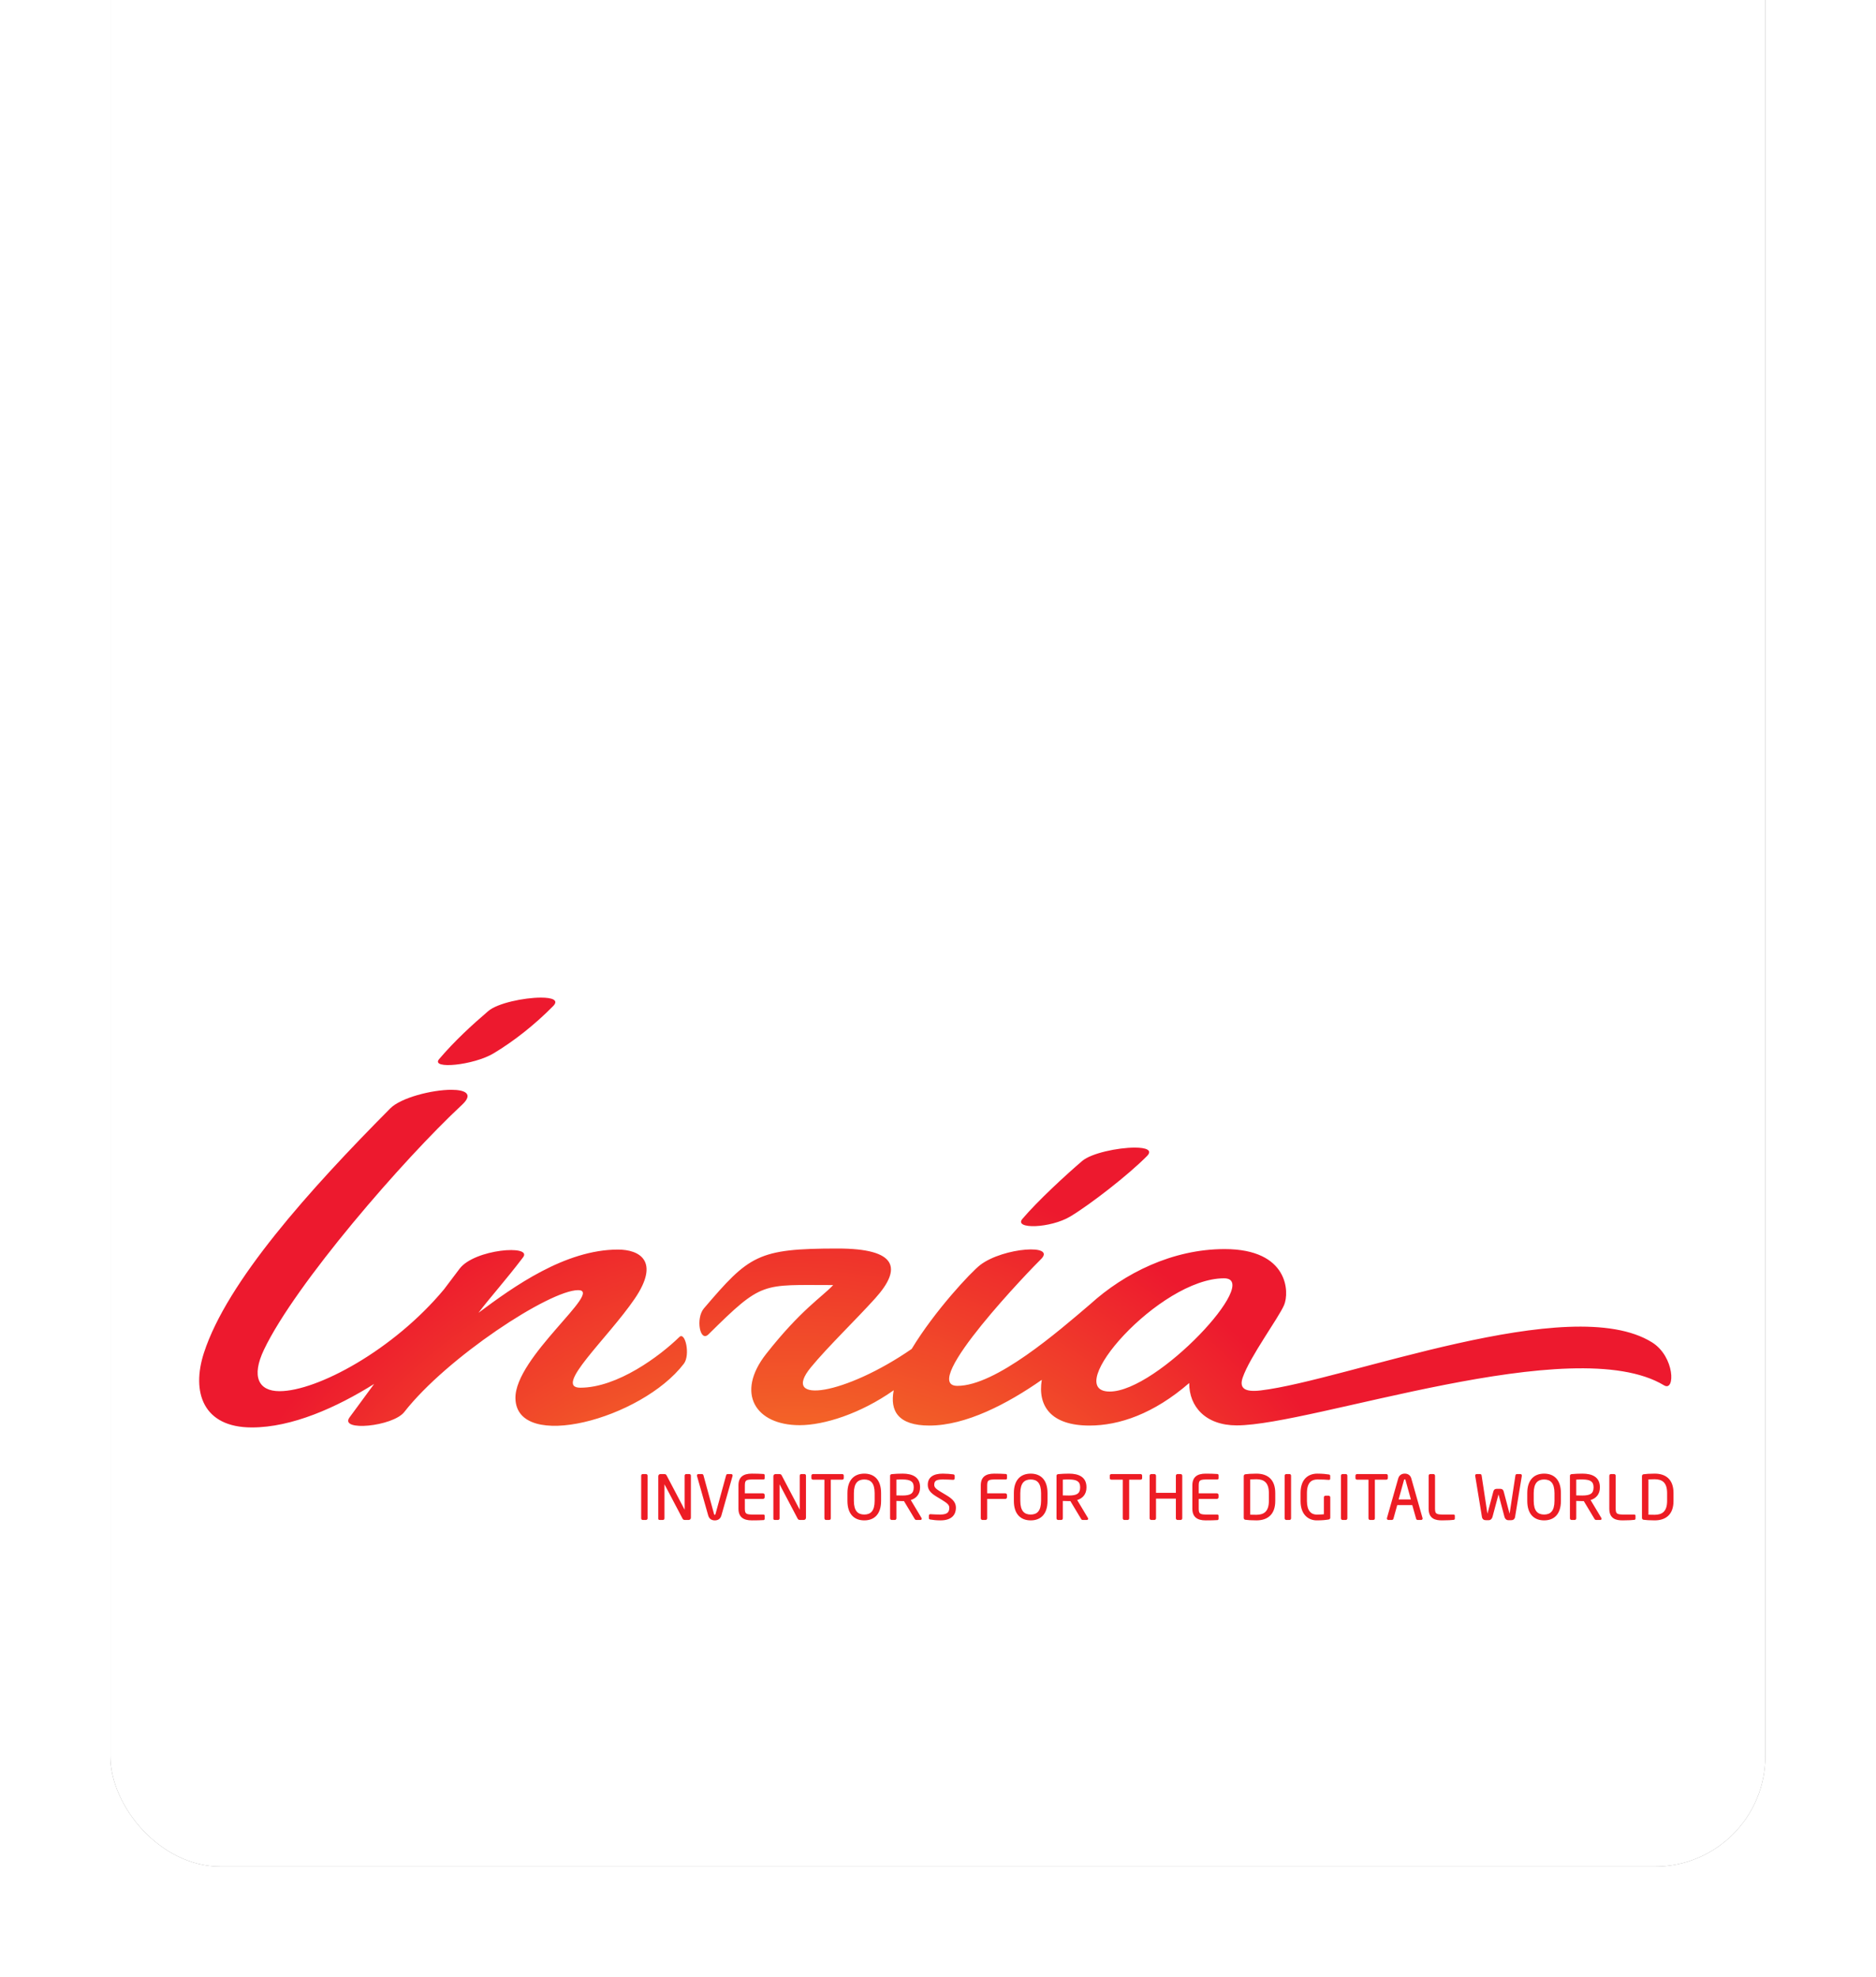 <?xml version="1.0" encoding="UTF-8" standalone="no"?>
<!-- Generator: Adobe Illustrator 15.0.2, SVG Export Plug-In . SVG Version: 6.00 Build 0)  -->

<svg
   xmlns:dc="http://purl.org/dc/elements/1.1/"
   xmlns:cc="http://creativecommons.org/ns#"
   xmlns:rdf="http://www.w3.org/1999/02/22-rdf-syntax-ns#"
   xmlns:svg="http://www.w3.org/2000/svg"
   xmlns="http://www.w3.org/2000/svg"
   xmlns:xlink="http://www.w3.org/1999/xlink"
   xmlns:sodipodi="http://sodipodi.sourceforge.net/DTD/sodipodi-0.dtd"
   xmlns:inkscape="http://www.inkscape.org/namespaces/inkscape"
   version="1.1"
   id="Calque_1"
   x="0px"
   y="0px"
   width="191"
   height="201.23"
   viewBox="0 0 191 201.23"
   enable-background="new 0 0 595.28 841.89"
   xml:space="preserve"
   inkscape:version="0.47 r22583"
   sodipodi:docname="tabup10x-en.svg"><defs
   id="defs90"><inkscape:perspective
     sodipodi:type="inkscape:persp3d"
     inkscape:vp_x="0 : 420.94501 : 1"
     inkscape:vp_y="0 : 1000 : 0"
     inkscape:vp_z="595.28003 : 420.94501 : 1"
     inkscape:persp3d-origin="297.64001 : 280.63 : 1"
     id="perspective94" /><inkscape:perspective
     id="perspective3775"
     inkscape:persp3d-origin="0.5 : 0.33333333 : 1"
     inkscape:vp_z="1 : 0.5 : 1"
     inkscape:vp_y="0 : 1000 : 0"
     inkscape:vp_x="0 : 0.5 : 1"
     sodipodi:type="inkscape:persp3d" /><radialGradient
     inkscape:collect="always"
     xlink:href="#SVGID_1_"
     id="radialGradient2958"
     gradientUnits="userSpaceOnUse"
     gradientTransform="matrix(1.5,0,0,1.5,-128.857,-125.135)"
     cx="275.144"
     cy="385.868"
     r="43.449" /><filter
     inkscape:collect="always"
     id="filter3856"><feGaussianBlur
       inkscape:collect="always"
       stdDeviation="6.008"
       id="feGaussianBlur3858" /></filter><inkscape:perspective
     id="perspective2864"
     inkscape:persp3d-origin="0.5 : 0.33333333 : 1"
     inkscape:vp_z="1 : 0.5 : 1"
     inkscape:vp_y="0 : 1000 : 0"
     inkscape:vp_x="0 : 0.5 : 1"
     sodipodi:type="inkscape:persp3d" /><clipPath
     clipPathUnits="userSpaceOnUse"
     id="clipPath20"><path
       d="M 0,1962.24 0,0 l 4706.79,0 0,1962.24 -4706.79,0 z"
       id="path22" /></clipPath><clipPath
     clipPathUnits="userSpaceOnUse"
     id="clipPath30"><path
       d="m 1613.67,753.441 c -56.02,-54.742 -178.72,-146.363 -285.95,-146.363 -79.31,0 78.67,142.113 156.9,256.672 74.68,109.441 13.61,142.21 -48.06,142.21 -152.68,0 -301.81,-107.179 -402.93,-182.538 30.54,40.887 78.09,93.316 128.81,160.25 28.11,37.178 -140.25,23.848 -183.331,-32.871 C 965.383,932.859 950.242,912.711 934.102,891.18 787.988,715.559 567.285,597.07 458.977,597.07 c -60.364,0 -82.329,41.571 -44.758,120.16 90.566,189.469 402.668,549.52 572.285,707.18 77.006,72.16 -154.395,42.77 -207.461,-10.54 C 544.016,1177.31 307.402,913.371 240.684,707.941 203.809,594.352 237.844,492.32 378.965,492.32 c 115.871,0 244.199,57.391 353.191,125.559 -26.804,-36.559 -51.297,-69.77 -70.957,-96.5 -30.75,-41.68 125.188,-26.449 158.086,15.531 123.344,157.762 419.685,351.879 502.205,351.879 75.08,0 -183.57,-193.828 -181.17,-312.48 3,-155.821 363.95,-60.379 486.42,99.992 19.21,25.008 4.23,93.898 -13.07,77.14 z M 2856.89,595.98 c -143.1,0 143.46,327.02 330.12,327.02 111.76,0 -192.11,-327.02 -330.12,-327.02 z M 4423.07,738.102 C 4186.23,885.641 3538.55,628.52 3292.89,599.219 c -46.03,-5.508 -62.79,6.133 -51.93,37.363 20.84,60.227 102.95,170.996 119.47,209.156 15.59,36.41 13.46,161.642 -171.76,161.642 -151.35,0 -290.19,-70.278 -387.79,-158.751 -92.99,-79.301 -273.15,-236.207 -384.06,-236.207 -114.8,0 221.44,346.867 240.02,364.375 49.98,46.893 -107.6,35.323 -173.81,-15.117 -26.45,-20.141 -132.14,-133.168 -198.25,-242.649 -191.22,-132.179 -381.57,-162.859 -290.99,-52.98 48.14,58.558 129.62,136.988 185.66,199.109 78.23,86.77 64.1,143.85 -108.63,143.85 -231.21,0 -255.67,-20.123 -386.12,-172.881 -24.19,-28.418 -11.67,-99.551 13.32,-74.867 156.48,154.82 152.93,142.207 360.09,142.207 -33.32,-35.379 -92.68,-70.68 -193.37,-198.469 -89.73,-114.012 -31.03,-206.148 96.39,-206.148 70.46,0 175.64,33.046 271.83,100.839 -11.52,-59.402 12.33,-101.921 103.07,-101.921 105.1,0 225.12,62.531 324.58,132.07 -12.47,-75.449 26.36,-132.07 137.63,-132.07 85.61,0 185.3,33.621 288.21,122.839 -0.55,-68.179 47.53,-122.328 137.16,-122.328 218.25,0 972,273.75 1234.24,115.649 32.83,-19.719 31.37,83.019 -34.78,124.172 z M 2743.36,1101.75 c 58.1,35.01 167.4,119.86 221.19,174.36 42.03,42.64 -142.87,23.63 -187.32,-14.34 -47.89,-40.94 -127.48,-114.26 -172.5,-167.04 -26.25,-30.77 80.99,-27.68 138.63,7.02 z m -1665.67,471.09 c 58.13,35.02 117.97,81.89 171.7,136.41 42.05,42.65 -142.83,23.61 -187.32,-14.36 -47.81,-40.88 -97.031,-86.04 -142.031,-138.79 -26.309,-30.72 100.011,-17.99 157.651,16.74 z"
       id="path32" /></clipPath><radialGradient
     fx="0"
     fy="0"
     cx="0"
     cy="0"
     r="1"
     gradientUnits="userSpaceOnUse"
     gradientTransform="matrix(185.082,0,0,-185.082,194.481,-57.327)"
     spreadMethod="pad"
     id="radialGradient34"><stop
       style="stop-opacity:1;stop-color:#fbc81d"
       offset="0"
       id="stop36" /><stop
       style="stop-opacity:1;stop-color:#ed192e"
       offset="1"
       id="stop38" /></radialGradient><clipPath
     clipPathUnits="userSpaceOnUse"
     id="clipPath46"><path
       d="M 0,1962.24 0,0 l 4706.79,0 0,1962.24 -4706.79,0 z"
       id="path48-4" /></clipPath><inkscape:perspective
     id="perspective5244"
     inkscape:persp3d-origin="0.5 : 0.33333333 : 1"
     inkscape:vp_z="1 : 0.5 : 1"
     inkscape:vp_y="0 : 1000 : 0"
     inkscape:vp_x="0 : 0.5 : 1"
     sodipodi:type="inkscape:persp3d" /><clipPath
     clipPathUnits="userSpaceOnUse"
     id="clipPath2410"><path
       d="m 0,841.89 595.276,0 L 595.276,0 0,0 0,841.89 z"
       id="path2412" /></clipPath><clipPath
     clipPathUnits="userSpaceOnUse"
     id="clipPath2390"><path
       d="m 167.674,685.688 c -4.781,-4.088 -9.703,-8.604 -14.203,-13.878 l 0,0 c -2.631,-3.073 10,-1.8 15.764,1.673 l 0,0 c 5.814,3.502 11.798,8.189 17.171,13.641 l 0,0 c 1.688,1.713 -0.283,2.431 -3.535,2.431 l 0,0 c -4.845,0 -12.535,-1.594 -15.197,-3.867 M 139.371,657.586 C 115.868,633.93 92.207,607.537 85.535,586.993 l 0,0 c -3.687,-11.358 -0.284,-21.562 13.829,-21.562 l 0,0 c 11.586,0 24.419,5.74 35.318,12.556 l 0,0 c -2.68,-3.656 -5.13,-6.977 -7.095,-9.651 l 0,0 c -3.076,-4.167 12.519,-2.644 15.808,1.554 l 0,0 c 12.335,15.777 41.969,35.189 50.221,35.189 l 0,0 c 7.508,0 -18.357,-19.383 -18.117,-31.248 l 0,0 c 0.3,-15.583 36.394,-6.039 48.642,9.999 l 0,0 c 1.92,2.5 0.422,9.389 -1.307,7.713 l 0,0 c -5.603,-5.474 -17.872,-14.635 -28.595,-14.635 l 0,0 c -7.932,0 7.867,14.21 15.69,25.666 l 0,0 c 7.468,10.944 1.361,14.221 -4.806,14.221 l 0,0 c -15.269,0 -30.182,-10.717 -40.293,-18.254 l 0,0 c 3.054,4.089 7.809,9.332 12.881,16.026 l 0,0 c 2.81,3.717 -14.025,2.384 -18.333,-3.288 l 0,0 c -1.373,-1.795 -2.887,-3.809 -4.502,-5.961 l 0,0 c -14.61,-17.563 -36.681,-29.412 -47.511,-29.412 l 0,0 c -6.037,0 -8.234,4.157 -4.476,12.016 l 0,0 c 9.057,18.948 40.266,54.953 57.228,70.718 l 0,0 c 3.265,3.06 0.985,4.294 -3.129,4.294 l 0,0 c -5.588,0 -14.56,-2.277 -17.617,-5.348 m 199.818,-15.21 c -4.789,-4.094 -12.747,-11.426 -17.25,-16.703 l 0,0 c -2.624,-3.078 8.1,-2.769 13.864,0.701 l 0,0 c 5.81,3.501 16.74,11.986 22.119,17.436 l 0,0 c 1.688,1.713 -0.286,2.431 -3.539,2.431 l 0,0 c -4.847,0 -12.534,-1.593 -15.194,-3.865 M 229.936,599.812 c -2.419,-2.841 -1.167,-9.955 1.332,-7.486 l 0,0 c 15.649,15.481 15.293,14.22 36.009,14.22 l 0,0 c -3.331,-3.538 -9.267,-7.068 -19.337,-19.847 l 0,0 c -8.972,-11.401 -3.102,-20.615 9.64,-20.615 l 0,0 c 7.046,0 17.563,3.305 27.183,10.084 l 0,0 c -1.152,-5.94 1.233,-10.192 10.306,-10.192 l 0,0 c 10.511,0 22.513,6.253 32.458,13.207 l 0,0 c -1.246,-7.544 2.637,-13.207 13.764,-13.207 l 0,0 c 8.561,0 18.529,3.362 28.82,12.284 l 0,0 c -0.054,-6.818 4.754,-12.233 13.717,-12.233 l 0,0 c 21.824,0 97.199,27.374 123.424,11.565 l 0,0 c 3.283,-1.972 3.137,8.303 -3.479,12.417 l 0,0 C 480.09,604.764 415.322,579.051 390.756,576.121 l 0,0 c -4.604,-0.55 -6.28,0.612 -5.193,3.736 l 0,0 c 2.083,6.023 10.295,17.1 11.947,20.915 l 0,0 c 1.558,3.643 1.346,16.165 -17.176,16.165 l 0,0 c -15.135,0 -29.02,-7.028 -38.779,-15.875 l 0,0 c -9.299,-7.93 -27.315,-23.62 -38.406,-23.62 l 0,0 c -11.48,0 22.144,34.687 24.001,36.437 l 0,0 c 4.999,4.689 -10.759,3.532 -17.381,-1.512 l 0,0 c -2.644,-2.013 -13.214,-13.317 -19.825,-24.265 l 0,0 c -19.121,-13.217 -38.156,-16.285 -29.098,-5.298 l 0,0 c 4.814,5.856 12.962,13.699 18.566,19.912 l 0,0 c 7.822,8.676 6.41,14.384 -10.863,14.384 l 0,0 c -23.122,0 -25.568,-2.012 -38.613,-17.288 m 150.232,8.687 c 11.175,0 -19.211,-32.702 -33.012,-32.702 l 0,0 c -14.31,0 14.346,32.702 33.012,32.702"
       id="path2392" /></clipPath><radialGradient
     fx="0"
     fy="0"
     cx="0"
     cy="0"
     r="1"
     gradientUnits="userSpaceOnUse"
     gradientTransform="matrix(185.082,0,0,-185.082,255.948,458.872)"
     spreadMethod="pad"
     id="radialGradient2398"><stop
       style="stop-opacity:1;stop-color:#fbc81e"
       offset="0"
       id="stop2400" /><stop
       style="stop-opacity:1;stop-color:#ed192e"
       offset="1"
       id="stop2402" /></radialGradient><radialGradient
     inkscape:collect="always"
     xlink:href="#radialGradient2398"
     id="radialGradient3437"
     gradientUnits="userSpaceOnUse"
     gradientTransform="matrix(185.082,0,0,-185.082,255.948,458.872)"
     spreadMethod="pad"
     cx="0"
     cy="0"
     fx="0"
     fy="0"
     r="1" /></defs><sodipodi:namedview
   pagecolor="#ffffff"
   bordercolor="#666666"
   borderopacity="1"
   objecttolerance="10"
   gridtolerance="10"
   guidetolerance="10"
   inkscape:pageopacity="0"
   inkscape:pageshadow="2"
   inkscape:window-width="1680"
   inkscape:window-height="986"
   id="namedview88"
   showgrid="false"
   inkscape:zoom="2"
   inkscape:cx="234.75239"
   inkscape:cy="57.640975"
   inkscape:window-x="0"
   inkscape:window-y="31"
   inkscape:window-maximized="1"
   inkscape:current-layer="g3" />
<g
   id="g3"
   transform="translate(-197.157,-307.635)">
	<rect
   ry="11.233"
   rx="11.233"
   y="296.399"
   x="208.39"
   height="201.233"
   width="168.5"
   id="rect3854"
   style="fill:#000000;fill-opacity:1;stroke:none;opacity:0.7;filter:url(#filter3856)" /><rect
   style="fill:#ffffff;fill-opacity:1;stroke:none"
   id="rect2902"
   width="168.5"
   height="201.233"
   x="208.39"
   y="296.399"
   rx="11.233"
   ry="11.233" /><g
   id="g15"
   transform="translate(-5.838,36.653)">
		<polygon
   points="381.078,364.368 381.115,433.479 215.411,433.479 215.375,364.368 "
   id="polygon17"
   style="fill:#ffffff" />
		<g
   id="g19">
			<g
   id="g21">
				
					<radialGradient
   id="SVGID_1_"
   cx="275.144"
   cy="385.868"
   r="43.449"
   gradientTransform="matrix(1.5,0,0,1.5,-128.857,-125.135)"
   gradientUnits="userSpaceOnUse">
					<stop
   offset="0.4"
   style="stop-color:#FFCD1D"
   id="stop24" />
					<stop
   offset="0.687"
   style="stop-color:#F08026"
   id="stop26" />
					<stop
   offset="1"
   style="stop-color:#E40A22"
   id="stop28" />
				</radialGradient>
				<path
   d="m 253.332,378.084 c 2.047,-1.234 4.155,-2.886 6.047,-4.805 1.48,-1.502 -5.031,-0.832 -6.597,0.506 -1.684,1.439 -3.417,3.03 -5.002,4.888 -0.928,1.081 3.521,0.634 5.552,-0.589 z m 58.631,16.592 c 2.045,-1.234 5.895,-4.223 7.789,-6.141 1.48,-1.504 -5.031,-0.832 -6.598,0.504 -1.688,1.441 -4.488,4.023 -6.074,5.883 -0.924,1.084 2.852,0.974 4.883,-0.246 z m 59.162,12.806 c -8.346,-5.196 -31.154,3.859 -39.807,4.893 -1.625,0.193 -2.211,-0.216 -1.828,-1.316 0.729,-2.121 3.623,-6.022 4.205,-7.366 0.549,-1.282 0.477,-5.694 -6.049,-5.694 -5.332,0 -10.221,2.477 -13.66,5.591 -3.275,2.795 -9.619,8.321 -13.527,8.321 -4.006,0 7.801,-12.218 8.455,-12.834 1.76,-1.651 -3.789,-1.246 -6.121,0.533 -0.932,0.708 -4.619,4.689 -6.948,8.545 -6.735,4.656 -13.439,5.736 -10.25,1.865 1.697,-2.061 4.567,-4.822 6.541,-7.012 2.755,-3.055 2.258,-5.064 -3.825,-5.064 -8.144,0 -9.006,0.705 -13.601,6.086 -0.853,1.001 -0.412,3.507 0.469,2.637 5.512,-5.453 5.386,-5.008 12.682,-5.008 -1.173,1.248 -3.263,2.49 -6.809,6.991 -3.16,4.014 -1.094,7.259 3.395,7.259 2.481,0 6.186,-1.164 9.574,-3.55 -0.406,2.091 0.432,3.589 3.629,3.589 3.667,0 7.894,-2.202 11.396,-4.651 -0.438,2.657 0.928,4.651 4.848,4.651 3.016,0 6.527,-1.184 10.15,-4.326 -0.02,2.4 1.674,4.309 4.83,4.309 7.686,0 34.236,-9.643 43.471,-4.074 1.159,0.694 1.108,-2.925 -1.22,-4.375 z m -55.164,5.006 c -5.039,0 5.053,-11.518 11.625,-11.518 3.935,10e-4 -6.766,11.518 -11.625,11.518 z m -43.753,-5.546 c -1.973,1.929 -6.294,5.153 -10.07,5.153 -2.793,0 2.771,-5.004 5.527,-9.039 2.629,-3.854 0.478,-5.008 -1.694,-5.008 -5.378,0 -10.63,3.774 -14.192,6.43 1.077,-1.441 2.75,-3.287 4.538,-5.645 0.989,-1.309 -4.94,-0.842 -6.457,1.158 -0.485,0.631 -1.017,1.34 -1.584,2.1 -5.148,6.184 -12.92,10.357 -16.736,10.357 -2.126,0 -2.9,-1.465 -1.576,-4.23 3.189,-6.674 14.182,-19.355 20.156,-24.908 2.712,-2.541 -5.438,-1.506 -7.308,0.371 -8.277,8.332 -16.611,17.629 -18.96,24.863 -1.299,4.002 -0.1,7.594 4.87,7.594 4.082,0 8.602,-2.021 12.439,-4.422 -0.943,1.287 -1.807,2.457 -2.499,3.4 -1.083,1.466 4.409,0.931 5.569,-0.549 4.342,-5.555 14.78,-12.393 17.688,-12.393 2.643,0 -6.466,6.826 -6.381,11.006 0.105,5.488 12.818,2.125 17.132,-3.523 0.676,-0.878 0.147,-3.304 -0.462,-2.715 z"
   id="path30"
   style="fill:url(#radialGradient2958)" />
			</g>
			<g
   id="g32">
				<path
   d="m 268.771,420.922 h -0.34 c -0.09,0 -0.148,0.077 -0.148,0.155 v 4.337 c 0,0.084 0.063,0.158 0.148,0.159 h 0.34 c 0.092,-10e-4 0.147,-0.084 0.148,-0.159 v -4.337 c -10e-4,-0.086 -0.068,-0.155 -0.148,-0.155 z"
   id="path34"
   style="fill:#e20718" />
				<path
   d="m 273.174,420.922 h -0.326 c -0.084,0 -0.149,0.074 -0.149,0.155 v 3.489 l -1.839,-3.5 c -0.047,-0.098 -0.111,-0.148 -0.285,-0.145 h -0.339 c -0.116,0 -0.214,0.09 -0.214,0.211 v 4.33 c 0,0.091 0.089,0.11 0.147,0.11 h 0.32 c 0.085,-10e-4 0.147,-0.073 0.147,-0.154 v -3.496 l 1.859,3.532 c 0.038,0.076 0.122,0.118 0.227,0.118 0.001,0 0.001,0 0.002,0 h 0.383 c 0.119,0 0.215,-0.097 0.215,-0.216 v -4.28 c -10e-4,-0.076 -0.059,-0.154 -0.148,-0.154 z"
   id="path36"
   style="fill:#e20718" />
				<path
   d="m 277.423,420.922 h -0.363 c -0.072,0.004 -0.124,0.06 -0.14,0.122 l -1.079,3.923 c -0.027,0.084 -0.042,0.102 -0.081,0.102 -0.046,-0.002 -0.061,-0.019 -0.088,-0.102 l -1.071,-3.924 c -0.018,-0.065 -0.076,-0.117 -0.146,-0.121 h -0.358 c -0.078,0 -0.146,0.062 -0.146,0.143 0,0.012 -0.001,0.033 0.011,0.055 l 1.136,4.002 c 0.114,0.406 0.427,0.496 0.663,0.495 0.003,0 0.006,0 0.007,0 0.24,0 0.543,-0.093 0.657,-0.495 l 1.131,-4.004 c 0.009,-0.022 0.009,-0.041 0.009,-0.053 -10e-4,-0.08 -0.063,-0.143 -0.142,-0.143 z"
   id="path38"
   style="fill:#e20718" />
				<path
   d="m 280.73,420.918 c -0.265,-0.025 -0.842,-0.039 -1.207,-0.039 -0.87,0.004 -1.348,0.348 -1.349,1.184 v 2.371 c 0.001,0.836 0.479,1.182 1.349,1.183 0.364,0 0.966,-0.007 1.205,-0.031 l -0.004,-0.036 0,0 0.006,0.036 c 0.063,-0.013 0.091,-0.071 0.093,-0.122 v -0.314 c 0,-0.057 -0.042,-0.11 -0.103,-0.11 h -1.189 c -0.65,-0.012 -0.711,-0.142 -0.722,-0.604 v -0.998 h 1.855 c 0.087,0 0.159,-0.071 0.159,-0.158 v -0.236 c 0,-0.087 -0.072,-0.158 -0.159,-0.158 h -1.855 v -0.82 c 0.01,-0.461 0.071,-0.592 0.722,-0.604 h 1.189 c 0.061,0 0.103,-0.054 0.103,-0.11 v -0.307 c -0.002,-0.055 -0.03,-0.113 -0.093,-0.127 z"
   id="path40"
   style="fill:#e20718" />
				<path
   d="m 284.876,420.922 h -0.328 c -0.084,0 -0.146,0.074 -0.146,0.155 v 3.489 l -1.841,-3.5 c -0.045,-0.098 -0.11,-0.148 -0.285,-0.145 h -0.337 c -0.117,0 -0.216,0.09 -0.216,0.211 v 4.33 c 0,0.091 0.087,0.11 0.147,0.11 h 0.32 c 0.085,-10e-4 0.149,-0.073 0.149,-0.154 v -3.493 l 1.858,3.529 c 0.037,0.074 0.122,0.118 0.227,0.118 0.001,0 0.001,0 0.001,0 h 0.383 c 0.119,0 0.214,-0.097 0.214,-0.214 v -4.282 c 0,-0.077 -0.057,-0.154 -0.146,-0.154 z"
   id="path42"
   style="fill:#e20718" />
				<path
   d="m 288.713,420.922 h -2.962 c -0.084,0 -0.159,0.064 -0.161,0.148 v 0.273 c 0,0.092 0.084,0.133 0.161,0.133 h 1.163 v 3.938 c 0,0.084 0.063,0.159 0.149,0.159 h 0.338 c 0.093,-10e-4 0.147,-0.083 0.147,-0.159 v -3.938 h 1.165 c 0.08,0 0.152,-0.049 0.154,-0.133 v -0.273 c -0.002,-0.086 -0.071,-0.148 -0.154,-0.148 z"
   id="path44"
   style="fill:#e20718" />
				<path
   d="m 292.033,420.918 c -0.264,-0.025 -0.843,-0.039 -1.207,-0.039 -0.871,0.004 -1.348,0.346 -1.348,1.184 v 2.372 c 0,0.835 0.477,1.181 1.348,1.182 0.364,0 0.966,-0.006 1.205,-0.031 l -0.004,-0.036 0,0 0.007,0.036 c 0.063,-0.013 0.091,-0.071 0.091,-0.122 v -0.314 c 0,-0.057 -0.039,-0.11 -0.104,-0.11 h -1.189 c -0.647,-0.012 -0.709,-0.142 -0.72,-0.604 v -0.999 h 1.855 c 0.086,0 0.158,-0.071 0.158,-0.158 v -0.234 c 0,-0.089 -0.071,-0.16 -0.158,-0.16 h -1.855 v -0.82 c 0.01,-0.461 0.073,-0.592 0.72,-0.604 h 1.189 c 0.063,0 0.104,-0.055 0.104,-0.111 v -0.307 c -10e-4,-0.053 -0.03,-0.111 -0.092,-0.125 z"
   id="path46"
   style="fill:#e20718" />
				<path
   d="m 296.082,420.922 h -0.334 c -0.088,0 -0.151,0.074 -0.151,0.156 v 2.795 c -0.009,0.796 -0.231,1.184 -0.976,1.189 -0.746,-0.006 -0.967,-0.398 -0.974,-1.189 v -2.795 c 0,-0.089 -0.073,-0.156 -0.154,-0.156 h -0.332 c -0.089,0 -0.154,0.074 -0.154,0.156 v 2.795 c 10e-4,1.188 0.602,1.742 1.615,1.743 1.014,-10e-4 1.611,-0.555 1.612,-1.743 v -2.795 c -10e-4,-0.088 -0.074,-0.156 -0.152,-0.156 z"
   id="path48"
   style="fill:#e20718" />
				<path
   d="m 299.32,423.551 c 0.541,-0.16 0.934,-0.58 0.93,-1.268 v -0.043 c 0,-1.021 -0.771,-1.357 -1.724,-1.361 -0.358,0 -0.82,0.02 -1.088,0.051 -0.116,0.006 -0.188,0.072 -0.181,0.173 v 4.312 c 0,0.084 0.063,0.158 0.146,0.159 h 0.334 c 0.094,-0.001 0.148,-0.083 0.148,-0.159 v -1.773 c 0.299,0.01 0.444,0.016 0.64,0.016 0.037,0 0.067,0 0.104,0 0.012,0 0.023,0 0.033,0 l 1.069,1.819 c 0.045,0.08 0.104,0.098 0.166,0.098 0.006,0 0.016,0 0.021,0 h 0.387 c 0.07,0 0.119,-0.056 0.119,-0.116 0,-0.027 -0.012,-0.054 -0.027,-0.077 l -1.077,-1.831 z m 0.315,-1.311 v 0.043 c -0.006,0.645 -0.369,0.814 -1.109,0.82 -0.136,0 -0.382,-0.005 -0.64,-0.012 v -1.618 c 0.156,-0.015 0.463,-0.015 0.64,-0.015 0.753,0.007 1.103,0.19 1.109,0.782 z"
   id="path50"
   style="fill:#e20718" />
				<path
   d="m 302.912,423.061 -0.564,-0.338 c -0.471,-0.285 -0.654,-0.449 -0.654,-0.715 0.004,-0.428 0.236,-0.541 0.871,-0.55 0.352,0 0.787,0.021 1.057,0.036 0.008,0 0.006,0 0.014,0 0.076,0 0.143,-0.053 0.143,-0.134 v -0.266 c 0,-0.083 -0.066,-0.13 -0.137,-0.14 -0.238,-0.037 -0.713,-0.076 -1.076,-0.076 -0.943,0.004 -1.506,0.359 -1.508,1.129 -0.002,0.51 0.295,0.838 0.863,1.182 l 0.6,0.363 c 0.561,0.348 0.721,0.509 0.721,0.795 -0.006,0.418 -0.17,0.683 -0.896,0.69 -0.283,0 -0.736,-0.013 -1.016,-0.037 -0.01,0 -0.016,0 -0.021,0 -0.066,0 -0.143,0.046 -0.143,0.136 v 0.246 c -0.008,0.072 0.041,0.139 0.148,0.146 0.271,0.044 0.594,0.087 1.031,0.087 1.223,-0.001 1.555,-0.665 1.557,-1.269 -0.002,-0.505 -0.269,-0.862 -0.99,-1.285 z"
   id="path52"
   style="fill:#e20718" />
				<path
   d="m 307.732,420.879 c -0.471,0 -0.947,0.031 -1.129,0.064 -0.094,0.012 -0.162,0.09 -0.16,0.189 v 4.23 c -0.004,0.106 0.068,0.18 0.162,0.191 0.18,0.031 0.656,0.062 1.127,0.062 1.152,-0.001 1.9,-0.62 1.902,-1.952 v -0.832 c -0.001,-1.343 -0.749,-1.948 -1.902,-1.952 z m 1.268,1.953 v 0.832 c -0.006,1.094 -0.541,1.393 -1.268,1.398 -0.273,0 -0.465,0 -0.648,-0.01 v -3.603 c 0.188,-0.011 0.375,-0.015 0.648,-0.015 0.727,0.005 1.262,0.296 1.268,1.398 z"
   id="path54"
   style="fill:#e20718" />
				<path
   d="m 313.602,420.922 h -0.332 c -0.092,0 -0.154,0.074 -0.154,0.155 v 2.796 c -0.008,0.795 -0.227,1.184 -0.975,1.189 -0.744,-0.006 -0.967,-0.398 -0.975,-1.189 v -2.796 c 0,-0.087 -0.068,-0.155 -0.148,-0.155 h -0.334 c -0.09,0 -0.154,0.074 -0.154,0.155 v 2.796 c 0.002,1.189 0.598,1.742 1.611,1.743 1.014,-10e-4 1.613,-0.554 1.613,-1.743 v -2.796 c 0,-0.088 -0.072,-0.155 -0.152,-0.155 z"
   id="path56"
   style="fill:#e20718" />
				<path
   d="m 320.045,420.922 h -0.4 c -0.113,-0.002 -0.193,0.036 -0.23,0.127 l -1.016,2.113 c -0.029,0.055 -0.025,0.043 -0.041,0.047 -0.016,-0.004 -0.012,0.008 -0.043,-0.047 l -1.016,-2.113 c -0.037,-0.091 -0.113,-0.129 -0.229,-0.127 h -0.4 c -0.119,0 -0.217,0.099 -0.217,0.218 v 4.274 c 0,0.088 0.074,0.159 0.16,0.159 h 0.303 c 0.086,0 0.162,-0.071 0.162,-0.159 v -3.537 l 0.828,1.716 c 0.059,0.13 0.145,0.205 0.311,0.2 h 0.281 c 0.164,0.005 0.252,-0.07 0.311,-0.199 l 0.83,-1.717 v 3.537 c 0,0.088 0.07,0.159 0.158,0.159 h 0.305 c 0.088,0 0.16,-0.071 0.16,-0.159 v -4.274 c 0,-0.119 -0.1,-0.218 -0.217,-0.218 z"
   id="path58"
   style="fill:#e20718" />
				<path
   d="m 322.891,420.879 c -0.982,0.004 -1.705,0.593 -1.705,1.973 v 0.795 c 0,1.379 0.723,1.967 1.705,1.97 0.982,-0.003 1.699,-0.591 1.701,-1.97 v -0.795 c -0.002,-1.38 -0.719,-1.969 -1.701,-1.973 z m -1.069,1.973 c 0.008,-1.025 0.416,-1.389 1.068,-1.393 0.658,0.004 1.055,0.365 1.061,1.393 v 0.795 c -0.006,1.025 -0.406,1.386 -1.061,1.392 -0.66,-0.006 -1.061,-0.366 -1.068,-1.392 v -0.795 z"
   id="path60"
   style="fill:#e20718" />
				<path
   d="m 328.676,420.922 h -0.326 c -0.084,0 -0.15,0.074 -0.15,0.155 v 3.491 l -1.838,-3.502 c -0.043,-0.098 -0.115,-0.148 -0.285,-0.145 h -0.34 c -0.113,0 -0.213,0.092 -0.213,0.211 v 4.33 c 0,0.091 0.086,0.11 0.146,0.11 h 0.32 c 0.086,-10e-4 0.15,-0.073 0.15,-0.154 v -3.496 l 1.854,3.532 c 0.041,0.074 0.123,0.118 0.23,0.118 l 0,0 h 0.385 c 0.115,0 0.215,-0.097 0.215,-0.214 v -4.282 c 0,-0.076 -0.056,-0.154 -0.148,-0.154 z"
   id="path62"
   style="fill:#e20718" />
				<path
   d="m 331.152,420.879 c -0.469,0 -0.947,0.031 -1.129,0.064 -0.094,0.012 -0.162,0.089 -0.16,0.189 v 4.23 c -0.002,0.109 0.07,0.18 0.16,0.191 0.182,0.031 0.66,0.062 1.129,0.062 1.152,-0.003 1.9,-0.62 1.902,-1.952 v -0.832 c -10e-4,-1.343 -0.749,-1.948 -1.902,-1.952 z m 0,4.184 c -0.273,0 -0.465,0 -0.648,-0.01 v -3.602 c 0.191,-0.012 0.375,-0.016 0.648,-0.016 0.727,0.005 1.262,0.296 1.266,1.396 v 0.832 c -0.004,1.095 -0.539,1.394 -1.266,1.4 z"
   id="path64"
   style="fill:#e20718" />
				<path
   d="m 336.523,420.918 c -0.262,-0.025 -0.84,-0.039 -1.205,-0.039 -0.871,0.004 -1.348,0.348 -1.35,1.184 v 2.371 c 0.002,0.836 0.479,1.182 1.35,1.183 0.361,0 0.963,-0.006 1.205,-0.03 l -0.006,-0.037 0,0 0.006,0.036 c 0.063,-0.013 0.088,-0.071 0.092,-0.122 v -0.314 c 0,-0.056 -0.039,-0.11 -0.102,-0.11 h -1.191 c -0.648,-0.011 -0.709,-0.142 -0.721,-0.604 v -0.998 h 1.855 c 0.09,0 0.158,-0.071 0.158,-0.158 v -0.234 c 0,-0.089 -0.068,-0.16 -0.158,-0.16 h -1.855 v -0.82 c 0.012,-0.461 0.072,-0.592 0.721,-0.604 h 1.191 c 0.061,0 0.102,-0.054 0.102,-0.11 v -0.307 c -0.004,-0.055 -0.029,-0.113 -0.092,-0.127 z"
   id="path66"
   style="fill:#e20718" />
				<path
   d="m 342.348,420.922 h -0.328 c -0.086,0.004 -0.148,0.074 -0.148,0.156 v 3.49 l -1.842,-3.502 c -0.045,-0.1 -0.113,-0.148 -0.283,-0.145 h -0.342 c -0.113,0 -0.211,0.092 -0.211,0.211 v 4.33 c 0,0.091 0.086,0.11 0.148,0.11 h 0.318 c 0.084,-10e-4 0.146,-0.073 0.146,-0.154 v -3.496 l 1.861,3.532 c 0.033,0.076 0.119,0.118 0.225,0.118 h 0.004 0.379 c 0.121,0 0.215,-0.097 0.215,-0.216 v -4.279 c 0,-0.077 -0.052,-0.155 -0.142,-0.155 z"
   id="path68"
   style="fill:#e20718" />
				<path
   d="m 346.588,420.922 h -0.33 c -0.092,0 -0.154,0.074 -0.154,0.156 v 2.795 c -0.008,0.796 -0.227,1.184 -0.977,1.189 -0.74,-0.006 -0.963,-0.398 -0.969,-1.189 v -2.795 c 0,-0.089 -0.078,-0.156 -0.156,-0.156 h -0.334 c -0.086,0 -0.15,0.074 -0.15,0.156 v 2.795 c 0,1.189 0.6,1.74 1.609,1.743 1.018,-0.003 1.613,-0.554 1.617,-1.743 v -2.795 c 0,-0.089 -0.074,-0.156 -0.156,-0.156 z"
   id="path70"
   style="fill:#e20718" />
				<path
   d="m 351.357,420.922 h -0.4 c -0.113,-0.002 -0.191,0.036 -0.23,0.127 l -1.016,2.113 c -0.029,0.055 -0.023,0.043 -0.041,0.047 -0.018,-0.004 -0.016,0.008 -0.043,-0.047 l -1.014,-2.113 c -0.039,-0.091 -0.117,-0.129 -0.23,-0.127 h -0.4 c -0.119,0 -0.215,0.099 -0.215,0.217 v 4.275 c 0,0.088 0.07,0.159 0.162,0.159 h 0.297 c 0.09,0 0.162,-0.071 0.162,-0.159 v -3.537 l 0.832,1.717 c 0.057,0.129 0.145,0.204 0.307,0.201 h 0.285 c 0.16,0.003 0.25,-0.072 0.307,-0.201 l 0.832,-1.717 v 3.537 c 0,0.088 0.072,0.159 0.16,0.159 h 0.299 c 0.088,0 0.162,-0.071 0.162,-0.159 v -4.275 c -10e-4,-0.118 -0.096,-0.217 -0.216,-0.217 z"
   id="path72"
   style="fill:#e20718" />
				<path
   d="m 355.164,420.918 c -0.266,-0.025 -0.844,-0.039 -1.207,-0.039 -0.871,0.004 -1.348,0.348 -1.348,1.184 v 2.372 c 0,0.835 0.477,1.181 1.348,1.182 0.363,0 0.969,-0.006 1.205,-0.031 l -0.004,-0.036 0,0 0.006,0.036 c 0.064,-0.013 0.094,-0.071 0.094,-0.122 v -0.314 c 0,-0.057 -0.041,-0.11 -0.105,-0.11 h -1.189 c -0.648,-0.011 -0.709,-0.142 -0.721,-0.604 v -0.999 h 1.854 c 0.088,0 0.162,-0.07 0.162,-0.158 v -0.236 c 0,-0.087 -0.074,-0.158 -0.162,-0.158 h -1.854 v -0.82 c 0.012,-0.461 0.072,-0.592 0.721,-0.604 h 1.189 c 0.064,0 0.105,-0.054 0.105,-0.11 v -0.307 c 0,-0.054 -0.029,-0.112 -0.094,-0.126 z"
   id="path74"
   style="fill:#e20718" />
				<path
   d="m 353.656,420.682 h 0.332 c 0.002,0.002 0.002,0.002 0.004,0.002 0.082,0 0.115,-0.049 0.166,-0.105 l 0.693,-0.777 c 0.025,-0.023 0.035,-0.049 0.035,-0.072 0,-0.059 -0.059,-0.08 -0.105,-0.08 h -0.406 c -0.084,-0.004 -0.125,0.041 -0.174,0.106 l -0.607,0.763 c -0.023,0.026 -0.031,0.061 -0.031,0.086 0,0.043 0.044,0.077 0.093,0.077 z"
   id="path76"
   style="fill:#e20718" />
				<path
   d="m 358.24,423.551 c 0.547,-0.16 0.949,-0.58 0.945,-1.267 v -0.042 c 0,-1.023 -0.783,-1.359 -1.76,-1.363 -0.359,0 -0.822,0.02 -1.09,0.051 -0.113,0.006 -0.186,0.074 -0.18,0.173 v 4.312 c 0,0.084 0.064,0.159 0.148,0.159 h 0.332 c 0.096,-0.001 0.146,-0.084 0.146,-0.159 v -1.773 c 0.301,0.011 0.445,0.016 0.643,0.016 0.037,0 0.066,0 0.105,0 0.014,0 0.023,0 0.033,0 l 1.094,1.819 c 0.043,0.082 0.107,0.098 0.166,0.098 0.01,0 0.018,0 0.025,0 h 0.395 c 0.066,0 0.113,-0.056 0.113,-0.118 0.002,-0.025 -0.006,-0.052 -0.023,-0.074 l -1.092,-1.832 z m 0.319,-1.309 v 0.042 c -0.004,0.644 -0.377,0.813 -1.133,0.819 -0.135,0 -0.385,-0.005 -0.643,-0.012 v -1.618 c 0.158,-0.015 0.467,-0.015 0.643,-0.015 0.767,0.007 1.129,0.192 1.133,0.784 z"
   id="path78"
   style="fill:#e20718" />
				<path
   d="m 360.709,420.922 h -0.34 c -0.09,0 -0.145,0.077 -0.145,0.156 v 4.336 c 0,0.084 0.057,0.159 0.145,0.159 h 0.34 c 0.092,-10e-4 0.146,-0.084 0.146,-0.159 v -4.336 c 0,-0.087 -0.062,-0.156 -0.146,-0.156 z"
   id="path80"
   style="fill:#e20718" />
				<path
   d="m 363.557,420.879 c -0.984,0.004 -1.705,0.592 -1.705,1.973 v 0.795 c -0.004,1.227 0.57,1.832 1.389,1.945 v 0.246 c 0,0.664 0.354,0.842 0.963,0.842 0.311,-0.003 0.518,-0.024 0.533,-0.184 v -0.209 c 0,-0.096 -0.094,-0.135 -0.172,-0.135 h -0.361 c -0.314,-0.013 -0.334,-0.018 -0.346,-0.32 V 425.6 c 0.824,-0.11 1.402,-0.721 1.396,-1.953 v -0.795 c -0.002,-1.381 -0.717,-1.969 -1.697,-1.973 z m -1.069,1.973 c 0.008,-1.027 0.414,-1.387 1.068,-1.394 0.656,0.007 1.053,0.366 1.061,1.394 v 0.795 c -0.008,1.025 -0.41,1.386 -1.061,1.392 -0.66,-0.006 -1.061,-0.366 -1.068,-1.392 v -0.795 z"
   id="path82"
   style="fill:#e20718" />
				<path
   d="m 369.24,420.922 h -0.332 c -0.09,0 -0.154,0.076 -0.154,0.156 v 2.795 c -0.008,0.796 -0.229,1.184 -0.973,1.189 -0.744,-0.006 -0.967,-0.398 -0.975,-1.189 v -2.795 c 0,-0.091 -0.07,-0.156 -0.152,-0.156 h -0.336 c -0.088,0 -0.148,0.076 -0.148,0.156 v 2.795 c 0,1.189 0.6,1.742 1.611,1.743 1.012,-10e-4 1.611,-0.554 1.613,-1.743 v -2.795 c 10e-4,-0.091 -0.074,-0.156 -0.154,-0.156 z"
   id="path84"
   style="fill:#e20718" />
				<path
   d="m 371.771,421.458 h 1.189 c 0.061,0 0.104,-0.054 0.104,-0.11 v -0.307 c 0,-0.051 -0.029,-0.109 -0.09,-0.123 -0.266,-0.025 -0.844,-0.039 -1.209,-0.039 -0.869,0.004 -1.348,0.348 -1.35,1.184 v 2.372 c 0.002,0.835 0.48,1.181 1.35,1.182 0.365,0 0.969,-0.007 1.209,-0.03 l -0.008,-0.037 0.008,0.036 c 0.061,-0.013 0.09,-0.071 0.09,-0.122 v -0.314 c 0,-0.057 -0.043,-0.11 -0.104,-0.11 h -1.189 c -0.645,-0.012 -0.709,-0.142 -0.721,-0.604 v -0.999 h 1.855 c 0.088,0 0.158,-0.071 0.158,-0.158 v -0.236 c 0,-0.087 -0.07,-0.158 -0.158,-0.158 h -1.855 v -0.82 c 0.013,-0.463 0.077,-0.594 0.721,-0.607 z"
   id="path86"
   style="fill:#e20718" />
			</g>
		</g>
	</g><g
   id="g3424"
   transform="matrix(0.282,0,0,0.282,303.772,314.905)"><g
     transform="matrix(1.25,0,0,-1.25,-334.518,305.725)"
     id="g2382"><path
       id="path2384"
       style="fill:#ffffff;fill-opacity:1;fill-rule:nonzero;stroke:none"
       d="m 0,0 470.577,0 0.102,-196.224 -470.577,0 L 0,0 z" /></g><g
     id="g2386"
     transform="matrix(1.25,0,0,-1.25,-411.351,1196.255)"><g
       clip-path="url(#clipPath2390)"
       id="g2388"><g
         id="g2394"><g
           id="g2396"><path
             id="path2404"
             style="fill:url(#radialGradient3437);stroke:none"
             d="m 167.674,685.688 c -4.781,-4.088 -9.703,-8.604 -14.203,-13.878 l 0,0 c -2.631,-3.073 10,-1.8 15.764,1.673 l 0,0 c 5.814,3.502 11.798,8.189 17.171,13.641 l 0,0 c 1.688,1.713 -0.283,2.431 -3.535,2.431 l 0,0 c -4.845,0 -12.535,-1.594 -15.197,-3.867 M 139.371,657.586 C 115.868,633.93 92.207,607.537 85.535,586.993 l 0,0 c -3.687,-11.358 -0.284,-21.562 13.829,-21.562 l 0,0 c 11.586,0 24.419,5.74 35.318,12.556 l 0,0 c -2.68,-3.656 -5.13,-6.977 -7.095,-9.651 l 0,0 c -3.076,-4.167 12.519,-2.644 15.808,1.554 l 0,0 c 12.335,15.777 41.969,35.189 50.221,35.189 l 0,0 c 7.508,0 -18.357,-19.383 -18.117,-31.248 l 0,0 c 0.3,-15.583 36.394,-6.039 48.642,9.999 l 0,0 c 1.92,2.5 0.422,9.389 -1.307,7.713 l 0,0 c -5.603,-5.474 -17.872,-14.635 -28.595,-14.635 l 0,0 c -7.932,0 7.867,14.21 15.69,25.666 l 0,0 c 7.468,10.944 1.361,14.221 -4.806,14.221 l 0,0 c -15.269,0 -30.182,-10.717 -40.293,-18.254 l 0,0 c 3.054,4.089 7.809,9.332 12.881,16.026 l 0,0 c 2.81,3.717 -14.025,2.384 -18.333,-3.288 l 0,0 c -1.373,-1.795 -2.887,-3.809 -4.502,-5.961 l 0,0 c -14.61,-17.563 -36.681,-29.412 -47.511,-29.412 l 0,0 c -6.037,0 -8.234,4.157 -4.476,12.016 l 0,0 c 9.057,18.948 40.266,54.953 57.228,70.718 l 0,0 c 3.265,3.06 0.985,4.294 -3.129,4.294 l 0,0 c -5.588,0 -14.56,-2.277 -17.617,-5.348 m 199.818,-15.21 c -4.789,-4.094 -12.747,-11.426 -17.25,-16.703 l 0,0 c -2.624,-3.078 8.1,-2.769 13.864,0.701 l 0,0 c 5.81,3.501 16.74,11.986 22.119,17.436 l 0,0 c 1.688,1.713 -0.286,2.431 -3.539,2.431 l 0,0 c -4.847,0 -12.534,-1.593 -15.194,-3.865 M 229.936,599.812 c -2.419,-2.841 -1.167,-9.955 1.332,-7.486 l 0,0 c 15.649,15.481 15.293,14.22 36.009,14.22 l 0,0 c -3.331,-3.538 -9.267,-7.068 -19.337,-19.847 l 0,0 c -8.972,-11.401 -3.102,-20.615 9.64,-20.615 l 0,0 c 7.046,0 17.563,3.305 27.183,10.084 l 0,0 c -1.152,-5.94 1.233,-10.192 10.306,-10.192 l 0,0 c 10.511,0 22.513,6.253 32.458,13.207 l 0,0 c -1.246,-7.544 2.637,-13.207 13.764,-13.207 l 0,0 c 8.561,0 18.529,3.362 28.82,12.284 l 0,0 c -0.054,-6.818 4.754,-12.233 13.717,-12.233 l 0,0 c 21.824,0 97.199,27.374 123.424,11.565 l 0,0 c 3.283,-1.972 3.137,8.303 -3.479,12.417 l 0,0 C 480.09,604.764 415.322,579.051 390.756,576.121 l 0,0 c -4.604,-0.55 -6.28,0.612 -5.193,3.736 l 0,0 c 2.083,6.023 10.295,17.1 11.947,20.915 l 0,0 c 1.558,3.643 1.346,16.165 -17.176,16.165 l 0,0 c -15.135,0 -29.02,-7.028 -38.779,-15.875 l 0,0 c -9.299,-7.93 -27.315,-23.62 -38.406,-23.62 l 0,0 c -11.48,0 22.144,34.687 24.001,36.437 l 0,0 c 4.999,4.689 -10.759,3.532 -17.381,-1.512 l 0,0 c -2.644,-2.013 -13.214,-13.317 -19.825,-24.265 l 0,0 c -19.121,-13.217 -38.156,-16.285 -29.098,-5.298 l 0,0 c 4.814,5.856 12.962,13.699 18.566,19.912 l 0,0 c 7.822,8.676 6.41,14.384 -10.863,14.384 l 0,0 c -23.122,0 -25.568,-2.012 -38.613,-17.288 m 150.232,8.687 c 11.175,0 -19.211,-32.702 -33.012,-32.702 l 0,0 c -14.31,0 14.346,32.702 33.012,32.702" /></g></g></g></g><g
     id="g2406"
     transform="matrix(1.25,0,0,-1.25,-411.351,1196.255)"><g
       clip-path="url(#clipPath2410)"
       id="g2408"><g
         transform="translate(508.138,544.162)"
         id="g2414"><path
           id="path2416"
           style="fill:#ed1c24;fill-opacity:1;fill-rule:nonzero;stroke:none"
           d="m 0,0 c -0.021,-3.1 -1.522,-3.931 -3.584,-3.951 -0.765,0 -1.301,0 -1.817,0.028 l 0,10.194 c 0.532,0.032 1.052,0.046 1.817,0.046 C -1.522,6.296 -0.021,5.484 0,2.363 L 0,0 z M -3.584,7.933 C -4.921,7.933 -6.267,7.846 -6.791,7.755 -7.069,7.722 -7.27,7.489 -7.262,7.194 l 0,-12.025 c -0.01,-0.308 0.2,-0.528 0.473,-0.559 0.522,-0.09 1.868,-0.176 3.205,-0.176 3.283,0.005 5.423,1.771 5.427,5.566 l 0,2.363 c -0.004,3.832 -2.144,5.565 -5.427,5.57 m -5.862,-11.815 -3.378,0 c -1.841,0.04 -1.99,0.386 -2.029,1.695 l 0.003,9.521 c -0.003,0.263 -0.217,0.476 -0.478,0.476 l -0.893,0 c -0.261,0 -0.473,-0.213 -0.473,-0.476 l -0.003,-9.521 c 0.005,-2.964 1.982,-3.376 3.856,-3.379 1.651,0 2.96,0.086 3.43,0.158 l -0.019,0.123 0.022,-0.123 c 0.193,0.044 0.275,0.217 0.279,0.37 l 0,0.821 c 0,0.169 -0.128,0.335 -0.317,0.335 m -14.999,5.495 c -0.378,0 -1.075,0.017 -1.801,0.033 l 0,4.56 c 0.449,0.041 1.307,0.043 1.801,0.043 2.183,-0.023 3.188,-0.535 3.201,-2.205 l 0,-0.122 c -0.015,-1.815 -1.052,-2.284 -3.201,-2.309 m 2.344,-1.302 c 1.553,0.46 2.687,1.665 2.681,3.611 l 0,0.122 c -0.005,2.922 -2.245,3.885 -5.025,3.888 -1.018,0 -2.332,-0.051 -3.094,-0.14 -0.332,-0.015 -0.551,-0.219 -0.53,-0.511 l -0.002,-12.25 c 0.002,-0.252 0.187,-0.472 0.443,-0.474 l 0.942,0 c 0.279,0.002 0.44,0.248 0.44,0.474 l 0.003,5.016 C -25.405,0.015 -24.998,0 -24.445,0 l 0.383,0 3.098,-5.155 c 0.128,-0.234 0.317,-0.291 0.493,-0.291 0.024,0 0.046,10e-4 0.069,0.003 l 1.121,0 c 0.21,0 0.35,0.172 0.35,0.352 0.003,0.082 -0.027,0.158 -0.073,0.228 l -3.097,5.174 z M -32.529,0.055 c -0.022,-2.911 -1.146,-3.92 -2.992,-3.937 -1.865,0.017 -2.989,1.026 -3.007,3.937 L -38.53,2.31 c 0.02,2.914 1.161,3.921 3.009,3.938 1.864,-0.017 2.97,-1.022 2.992,-3.938 l 0,-2.255 z m -2.992,7.878 C -38.325,7.927 -40.385,6.242 -40.39,2.31 l 0,-2.255 c 0.005,-3.931 2.065,-5.616 4.869,-5.621 2.802,0.005 4.844,1.693 4.85,5.621 l -0.002,2.255 c -0.004,3.93 -2.046,5.617 -4.848,5.623 m -6.855,-0.123 -1.016,0 c -0.209,0.002 -0.383,-0.164 -0.423,-0.4 l -1.683,-11.061 -1.694,6.397 c -0.118,0.501 -0.443,0.805 -0.944,0.792 l -1.12,0 c -0.501,0.013 -0.829,-0.291 -0.942,-0.792 l -1.697,-6.402 -1.682,11.062 c -0.04,0.24 -0.216,0.406 -0.422,0.404 l -1.015,0 c -0.237,0 -0.424,-0.185 -0.424,-0.422 l 0,-0.053 1.945,-11.851 c 0.117,-0.77 0.629,-1.015 1.21,-0.997 l 0.734,0 c 0.556,-0.002 0.972,0.406 1.118,0.968 l 1.733,6.475 c 10e-4,0.003 10e-4,0.006 0.002,0.008 l 0,-0.002 1.717,-6.481 c 0.146,-0.562 0.561,-0.97 1.119,-0.968 l 0.753,0 c 0.02,0 0.041,-0.001 0.061,-0.001 0.554,0 1.033,0.255 1.145,0.998 l 1.945,11.83 -0.123,0.021 0.123,0 0,0.053 c 0,0.237 -0.185,0.422 -0.42,0.422 m -19.253,-11.692 -3.377,0 c -1.84,0.04 -1.99,0.386 -2.028,1.695 l 0.002,9.523 c -0.002,0.261 -0.215,0.473 -0.477,0.473 l -0.893,0 c -0.262,0 -0.473,-0.212 -0.473,-0.473 l -0.003,-9.523 c 0.005,-2.964 1.981,-3.376 3.856,-3.379 1.65,0 2.96,0.086 3.429,0.159 l -0.018,0.122 0.02,-0.122 c 0.195,0.042 0.277,0.216 0.28,0.368 l 0,0.823 c 0,0.169 -0.127,0.334 -0.318,0.334 m -15.919,4.359 1.551,5.599 c 0.057,0.17 0.099,0.218 0.23,0.224 0.103,-0.004 0.157,-0.054 0.211,-0.224 l 1.549,-5.599 -3.541,0 z m 3.669,6.051 c -0.309,1.131 -1.217,1.411 -1.888,1.405 -0.694,0.006 -1.596,-0.292 -1.906,-1.421 l -3.238,-11.395 c -0.029,-0.056 -0.021,-0.119 -0.023,-0.155 0,-0.226 0.188,-0.405 0.422,-0.405 l 1.035,0 c 0.211,0.005 0.382,0.161 0.435,0.359 l 1.093,3.93 4.344,0 1.112,-3.936 c 0.04,-0.172 0.188,-0.353 0.42,-0.353 l 1.031,0 c 0.25,0 0.422,0.188 0.422,0.405 -0.002,0.036 0.008,0.099 -0.031,0.178 l -3.228,11.388 z m -6.783,0.073 0,0.768 c 0,0.261 -0.213,0.441 -0.459,0.441 l -8.417,0 c -0.252,0 -0.474,-0.185 -0.476,-0.441 l 0,-0.768 c 0,-0.281 0.255,-0.406 0.476,-0.406 l 3.284,0 0,-11.164 c 0.003,-0.252 0.189,-0.473 0.443,-0.475 l 0.964,0 c 0.277,0.004 0.439,0.248 0.439,0.475 l 0,11.164 3.287,0 c 0.233,0 0.459,0.151 0.459,0.406 m -12.132,1.209 -0.961,0 c -0.269,0 -0.442,-0.226 -0.442,-0.457 l 0,-12.323 c 0,-0.25 0.185,-0.472 0.442,-0.474 l 0.961,0 c 0.277,0.004 0.44,0.248 0.44,0.474 l 0.001,12.323 c -0.001,0.256 -0.197,0.457 -0.441,0.457 m -4.951,-6.249 -0.946,0 c -0.269,0 -0.44,-0.232 -0.44,-0.475 l 0,-4.89 c -0.432,-0.037 -1.11,-0.094 -2.08,-0.096 -1.557,0.012 -2.803,1.047 -2.817,3.9 l 0,2.347 c 0.019,3.11 1.398,3.882 2.975,3.9 1.485,0 2.284,-0.035 3.314,-0.121 l 0.081,0 c 0.176,0 0.35,0.113 0.35,0.299 l 0,0.875 c 0.004,0.263 -0.231,0.377 -0.406,0.388 -0.663,0.103 -1.705,0.245 -3.339,0.245 -2.283,-0.006 -4.813,-1.278 -4.815,-5.586 l 0,-2.347 c 0.002,-4.062 2.415,-5.562 4.657,-5.565 l 0.042,0 c 1.625,0 2.606,0.122 3.461,0.262 l -0.021,0.123 0.023,-0.121 c 0.252,0.042 0.421,0.263 0.417,0.506 l 0,5.881 c -0.002,0.261 -0.206,0.473 -0.456,0.475 m -11.305,6.249 -0.963,0 c -0.268,0 -0.439,-0.227 -0.439,-0.458 l -0.002,-12.322 c 0.002,-0.25 0.185,-0.472 0.441,-0.474 l 0.963,0 c 0.278,0.004 0.438,0.25 0.438,0.474 l 0.002,12.322 c -0.002,0.253 -0.196,0.458 -0.44,0.458 m -5.971,-7.809 c -0.02,-3.101 -1.522,-3.931 -3.583,-3.953 -0.766,0 -1.302,0.002 -1.82,0.029 l 0,10.194 c 0.534,0.031 1.055,0.045 1.82,0.047 2.061,-0.022 3.563,-0.835 3.583,-3.955 l 0,-2.362 z m -3.583,7.931 c -1.338,0 -2.684,-0.086 -3.208,-0.175 -0.279,-0.036 -0.48,-0.268 -0.47,-0.564 l 0,-12.022 c -0.013,-0.309 0.198,-0.531 0.473,-0.561 0.521,-0.089 1.867,-0.175 3.205,-0.175 3.282,0.004 5.421,1.771 5.426,5.566 l 0,2.362 c -0.005,3.832 -2.144,5.564 -5.426,5.569 m -11.232,-0.107 c -0.756,0.073 -2.398,0.107 -3.435,0.107 -2.476,-0.002 -3.849,-0.994 -3.851,-3.38 l 0,-6.74 c 0.002,-2.383 1.375,-3.375 3.851,-3.377 1.037,0 2.746,0.016 3.427,0.086 l -0.012,0.124 0.02,-0.123 c 0.194,0.042 0.273,0.217 0.277,0.37 l 0,0.891 c 0,0.167 -0.125,0.335 -0.316,0.335 l -3.378,0 c -1.842,0.04 -1.992,0.386 -2.029,1.694 l 0,2.818 5.249,0 c 0.262,0 0.474,0.213 0.474,0.473 l 0,0.667 c 0,0.26 -0.212,0.475 -0.474,0.475 l -5.249,0 0,2.307 c 0.037,1.308 0.187,1.656 2.029,1.696 l 3.378,0 c 0.191,0 0.316,0.169 0.316,0.335 l 0,0.875 c -0.004,0.152 -0.085,0.325 -0.277,0.367 m -10.678,-0.015 -0.891,0 c -0.263,0 -0.478,-0.212 -0.478,-0.475 l 0,-4.951 -5.736,0 0.002,4.951 c 0,0.263 -0.215,0.475 -0.478,0.475 l -0.891,0 c -0.261,0 -0.475,-0.212 -0.475,-0.475 l 0,-12.305 c 0,-0.26 0.214,-0.474 0.475,-0.474 l 0.891,0 c 0.265,0 0.478,0.214 0.478,0.474 l 0,5.687 5.734,0 0,-5.687 c 0,-0.26 0.213,-0.474 0.478,-0.474 l 0.891,0 c 0.261,0 0.475,0.214 0.475,0.474 l 0,12.305 c 0,0.263 -0.214,0.475 -0.475,0.475 m -11.569,0 -8.416,0 c -0.252,0 -0.475,-0.183 -0.477,-0.44 l 0,-0.77 c 0,-0.28 0.254,-0.405 0.477,-0.405 l 3.286,0 0,-11.165 c 0,-0.25 0.186,-0.472 0.44,-0.474 l 0.962,0 c 0.28,0.004 0.44,0.25 0.44,0.474 l 0,11.165 3.288,0 c 0.233,0 0.457,0.152 0.457,0.405 l 0,0.77 c 0,0.261 -0.211,0.44 -0.457,0.44 m -20.648,-6.196 c -0.378,0 -1.075,0.015 -1.802,0.032 l 0,4.56 c 0.448,0.04 1.304,0.042 1.802,0.042 2.181,-0.023 3.184,-0.533 3.197,-2.205 l 0.002,0 0,-0.12 c -0.017,-1.816 -1.053,-2.286 -3.199,-2.309 m 2.343,-1.303 c 1.552,0.46 2.687,1.665 2.681,3.612 l 0,0.12 c -0.004,2.922 -2.246,3.887 -5.024,3.889 -1.021,0 -2.335,-0.052 -3.096,-0.14 -0.334,-0.015 -0.551,-0.219 -0.529,-0.511 l -0.002,-12.25 c 0.002,-0.25 0.184,-0.472 0.441,-0.474 l 0.944,0 c 0.279,0.002 0.44,0.248 0.44,0.474 l 0,5.017 c 0.838,-0.032 1.246,-0.049 1.802,-0.049 l 0.382,0 3.098,-5.153 c 0.127,-0.235 0.313,-0.292 0.493,-0.292 0.024,0 0.046,10e-4 0.07,0.003 l 1.119,0 c 0.208,0 0.351,0.171 0.351,0.351 0.002,0.084 -0.026,0.16 -0.072,0.228 l -3.098,5.175 z M -180.82,0.052 c -0.021,-2.908 -1.144,-3.917 -2.991,-3.934 -1.862,0.017 -2.988,1.026 -3.006,3.934 l -0.002,2.259 c 0.02,2.913 1.163,3.919 3.008,3.936 1.866,-0.017 2.97,-1.023 2.991,-3.936 l 0,-2.259 z m -2.991,7.881 c -2.802,-0.006 -4.863,-1.692 -4.867,-5.622 l 0,-2.259 c 0.004,-3.928 2.065,-5.614 4.867,-5.619 2.803,0.005 4.847,1.693 4.852,5.619 l 0,2.259 c -0.005,3.93 -2.049,5.616 -4.852,5.622 m -7.13,-0.107 c -0.757,0.071 -2.399,0.107 -3.435,0.107 -2.476,-0.004 -3.849,-0.996 -3.853,-3.382 l 0,-9.521 c 0,-0.26 0.211,-0.474 0.476,-0.474 l 0.892,0 c 0.262,0 0.474,0.214 0.474,0.474 l 0,5.6 5.249,0 c 0.261,0 0.473,0.212 0.473,0.474 l 0,0.666 c 0,0.262 -0.21,0.474 -0.473,0.474 l -5.249,0 0,2.307 c 0.036,1.31 0.188,1.657 2.028,1.696 l 3.38,0 c 0.192,0 0.314,0.169 0.314,0.336 l 0,0.875 c -0.002,0.151 -0.083,0.325 -0.276,0.368 m -17.285,-6.088 -1.608,0.96 c -1.333,0.811 -1.848,1.268 -1.846,2.011 0.014,1.2 0.642,1.514 2.449,1.538 1.009,0 2.231,-0.052 3,-0.104 l 0.043,0 c 0.223,0 0.421,0.163 0.421,0.404 l 0,0.753 c 0.006,0.248 -0.2,0.389 -0.396,0.421 -0.684,0.106 -2.029,0.212 -3.068,0.212 -2.681,-0.004 -4.306,-1.025 -4.31,-3.224 -0.002,-1.458 0.856,-2.398 2.476,-3.38 l 1.698,-1.031 c 1.596,-0.987 2.037,-1.434 2.04,-2.24 -0.024,-1.177 -0.467,-1.914 -2.536,-1.94 -0.8,0 -2.078,0.035 -2.876,0.105 -0.029,0.002 -0.046,0.002 -0.064,0 -0.198,0 -0.424,-0.14 -0.424,-0.405 l 0,-0.7 c -0.028,-0.211 0.13,-0.417 0.438,-0.437 0.773,-0.123 1.692,-0.248 2.926,-0.248 3.496,0.004 4.442,1.9 4.448,3.625 0.003,1.455 -0.769,2.473 -2.811,3.68 M -220.8,1.614 c -0.379,0 -1.074,0.015 -1.801,0.032 l 0,4.559 c 0.448,0.041 1.305,0.043 1.801,0.043 2.181,-0.023 3.188,-0.533 3.2,-2.205 l 0,-0.12 c -0.014,-1.816 -1.052,-2.286 -3.2,-2.309 m 2.345,-1.303 c 1.552,0.461 2.687,1.666 2.681,3.612 l 0,0.12 c -0.006,2.922 -2.247,3.887 -5.026,3.891 -1.019,-0.002 -2.334,-0.054 -3.095,-0.142 -0.333,-0.015 -0.552,-0.219 -0.531,-0.511 l 0,-12.25 c 0,-0.252 0.186,-0.472 0.44,-0.474 l 0.946,0 c 0.277,0.002 0.439,0.248 0.439,0.474 l 0,5.017 c 0.839,-0.032 1.247,-0.049 1.801,-0.049 l 0.384,0 3.098,-5.153 c 0.125,-0.235 0.313,-0.292 0.492,-0.292 0.023,0 0.046,10e-4 0.068,0.003 l 1.121,0 c 0.209,0 0.352,0.171 0.352,0.351 0,0.081 -0.027,0.16 -0.072,0.228 l -3.098,5.175 z m -10.433,-0.259 c -0.019,-2.908 -1.144,-3.917 -2.99,-3.934 -1.865,0.017 -2.988,1.026 -3.007,3.934 l 0,2.259 c 0.019,2.913 1.161,3.919 3.007,3.936 1.865,-0.017 2.971,-1.023 2.99,-3.936 l 0,-2.259 z m -2.99,7.881 c -2.801,-0.006 -4.863,-1.692 -4.868,-5.622 l 0,-2.259 c 0.005,-3.928 2.067,-5.614 4.868,-5.619 2.803,0.005 4.847,1.693 4.851,5.619 l 0,2.259 c -0.004,3.93 -2.048,5.616 -4.851,5.622 m -6.383,-0.123 -8.42,0 c -0.25,0 -0.471,-0.186 -0.473,-0.44 l 0,-0.77 c 0,-0.278 0.252,-0.405 0.473,-0.405 l 3.288,0 0,-11.165 c 0,-0.25 0.185,-0.472 0.442,-0.474 l 0.963,0 c 0.277,0.004 0.439,0.248 0.439,0.474 l 0,11.165 3.288,0 c 0.234,0 0.457,0.152 0.457,0.405 l 0,0.77 c 0,0.259 -0.213,0.44 -0.457,0.44 m -10.899,-10e-4 -0.929,0 c -0.252,-0.002 -0.437,-0.217 -0.439,-0.456 l 0,-9.832 -5.191,9.871 c -0.129,0.284 -0.336,0.438 -0.827,0.417 l -0.963,0 c -0.342,0 -0.631,-0.26 -0.634,-0.615 l 0,-12.302 c 0,-0.278 0.271,-0.335 0.442,-0.335 l 0.909,0 c 0.254,0.002 0.439,0.216 0.439,0.456 l 0.002,9.845 5.241,-9.954 c 0.111,-0.223 0.355,-0.347 0.656,-0.347 l 1.101,0 c 0.35,0 0.631,0.283 0.631,0.63 l 0,12.166 c 0,0.229 -0.171,0.456 -0.438,0.456 m -11.776,0.018 c -0.754,0.07 -2.396,0.106 -3.432,0.106 -2.477,-0.004 -3.851,-0.994 -3.853,-3.382 l 0,-6.739 c 0.002,-2.383 1.376,-3.375 3.853,-3.379 1.034,0.002 2.746,0.018 3.426,0.088 l -0.015,0.124 0.021,-0.124 c 0.194,0.044 0.275,0.217 0.279,0.37 l 0,0.894 c 0,0.168 -0.127,0.333 -0.316,0.333 l -3.378,0 c -1.84,0.039 -1.99,0.386 -2.027,1.694 l 0,2.818 5.249,0 c 0.26,0 0.472,0.212 0.472,0.474 l 0,0.666 c 0,0.262 -0.212,0.474 -0.472,0.474 l -5.252,0 0.003,2.307 c 0.037,1.31 0.187,1.657 2.027,1.696 l 3.378,0 c 0.191,0 0.316,0.167 0.316,0.336 l 0,0.875 c -0.004,0.154 -0.085,0.325 -0.279,0.369 m -9.397,-0.017 -1.032,0 c -0.216,-0.004 -0.37,-0.171 -0.421,-0.357 l -3.061,-11.146 c -0.076,-0.24 -0.116,-0.273 -0.212,-0.277 -0.121,0.008 -0.15,0.037 -0.229,0.277 l -3.046,11.148 c -0.053,0.194 -0.222,0.348 -0.434,0.355 l -1.017,0 c -0.231,0 -0.44,-0.175 -0.44,-0.423 0,-0.033 -0.002,-0.094 0.032,-0.161 l 3.23,-11.372 c 0.327,-1.164 1.233,-1.428 1.904,-1.42 l 0.038,0 c 0.682,0 1.547,0.28 1.869,1.42 l 3.215,11.382 c 0.029,0.063 0.027,0.118 0.027,0.151 0,0.237 -0.188,0.423 -0.423,0.423 m -12.072,-10e-4 -0.928,0 c -0.253,-0.002 -0.439,-0.217 -0.439,-0.456 l 0,-9.832 -5.19,9.871 c -0.13,0.284 -0.336,0.438 -0.828,0.417 l -0.962,0 c -0.344,0 -0.634,-0.26 -0.634,-0.615 l 0,-12.302 c 0,-0.278 0.269,-0.335 0.44,-0.335 l 0.91,0 c 0.254,0.002 0.44,0.216 0.44,0.456 l 0,9.849 5.242,-9.958 c 0.109,-0.223 0.355,-0.347 0.657,-0.347 l 1.1,0 c 0.35,0 0.632,0.283 0.632,0.63 l 0,12.166 c 0,0.229 -0.171,0.456 -0.44,0.456 m -12.512,10e-4 -0.964,0 c -0.267,0 -0.44,-0.227 -0.44,-0.458 l 0,-12.322 c 0,-0.25 0.185,-0.472 0.44,-0.474 l 0.964,0 c 0.277,0.004 0.438,0.248 0.438,0.474 l 0.002,12.322 c -0.002,0.255 -0.196,0.458 -0.44,0.458" /></g></g></g></g>
	
</g>
</svg>